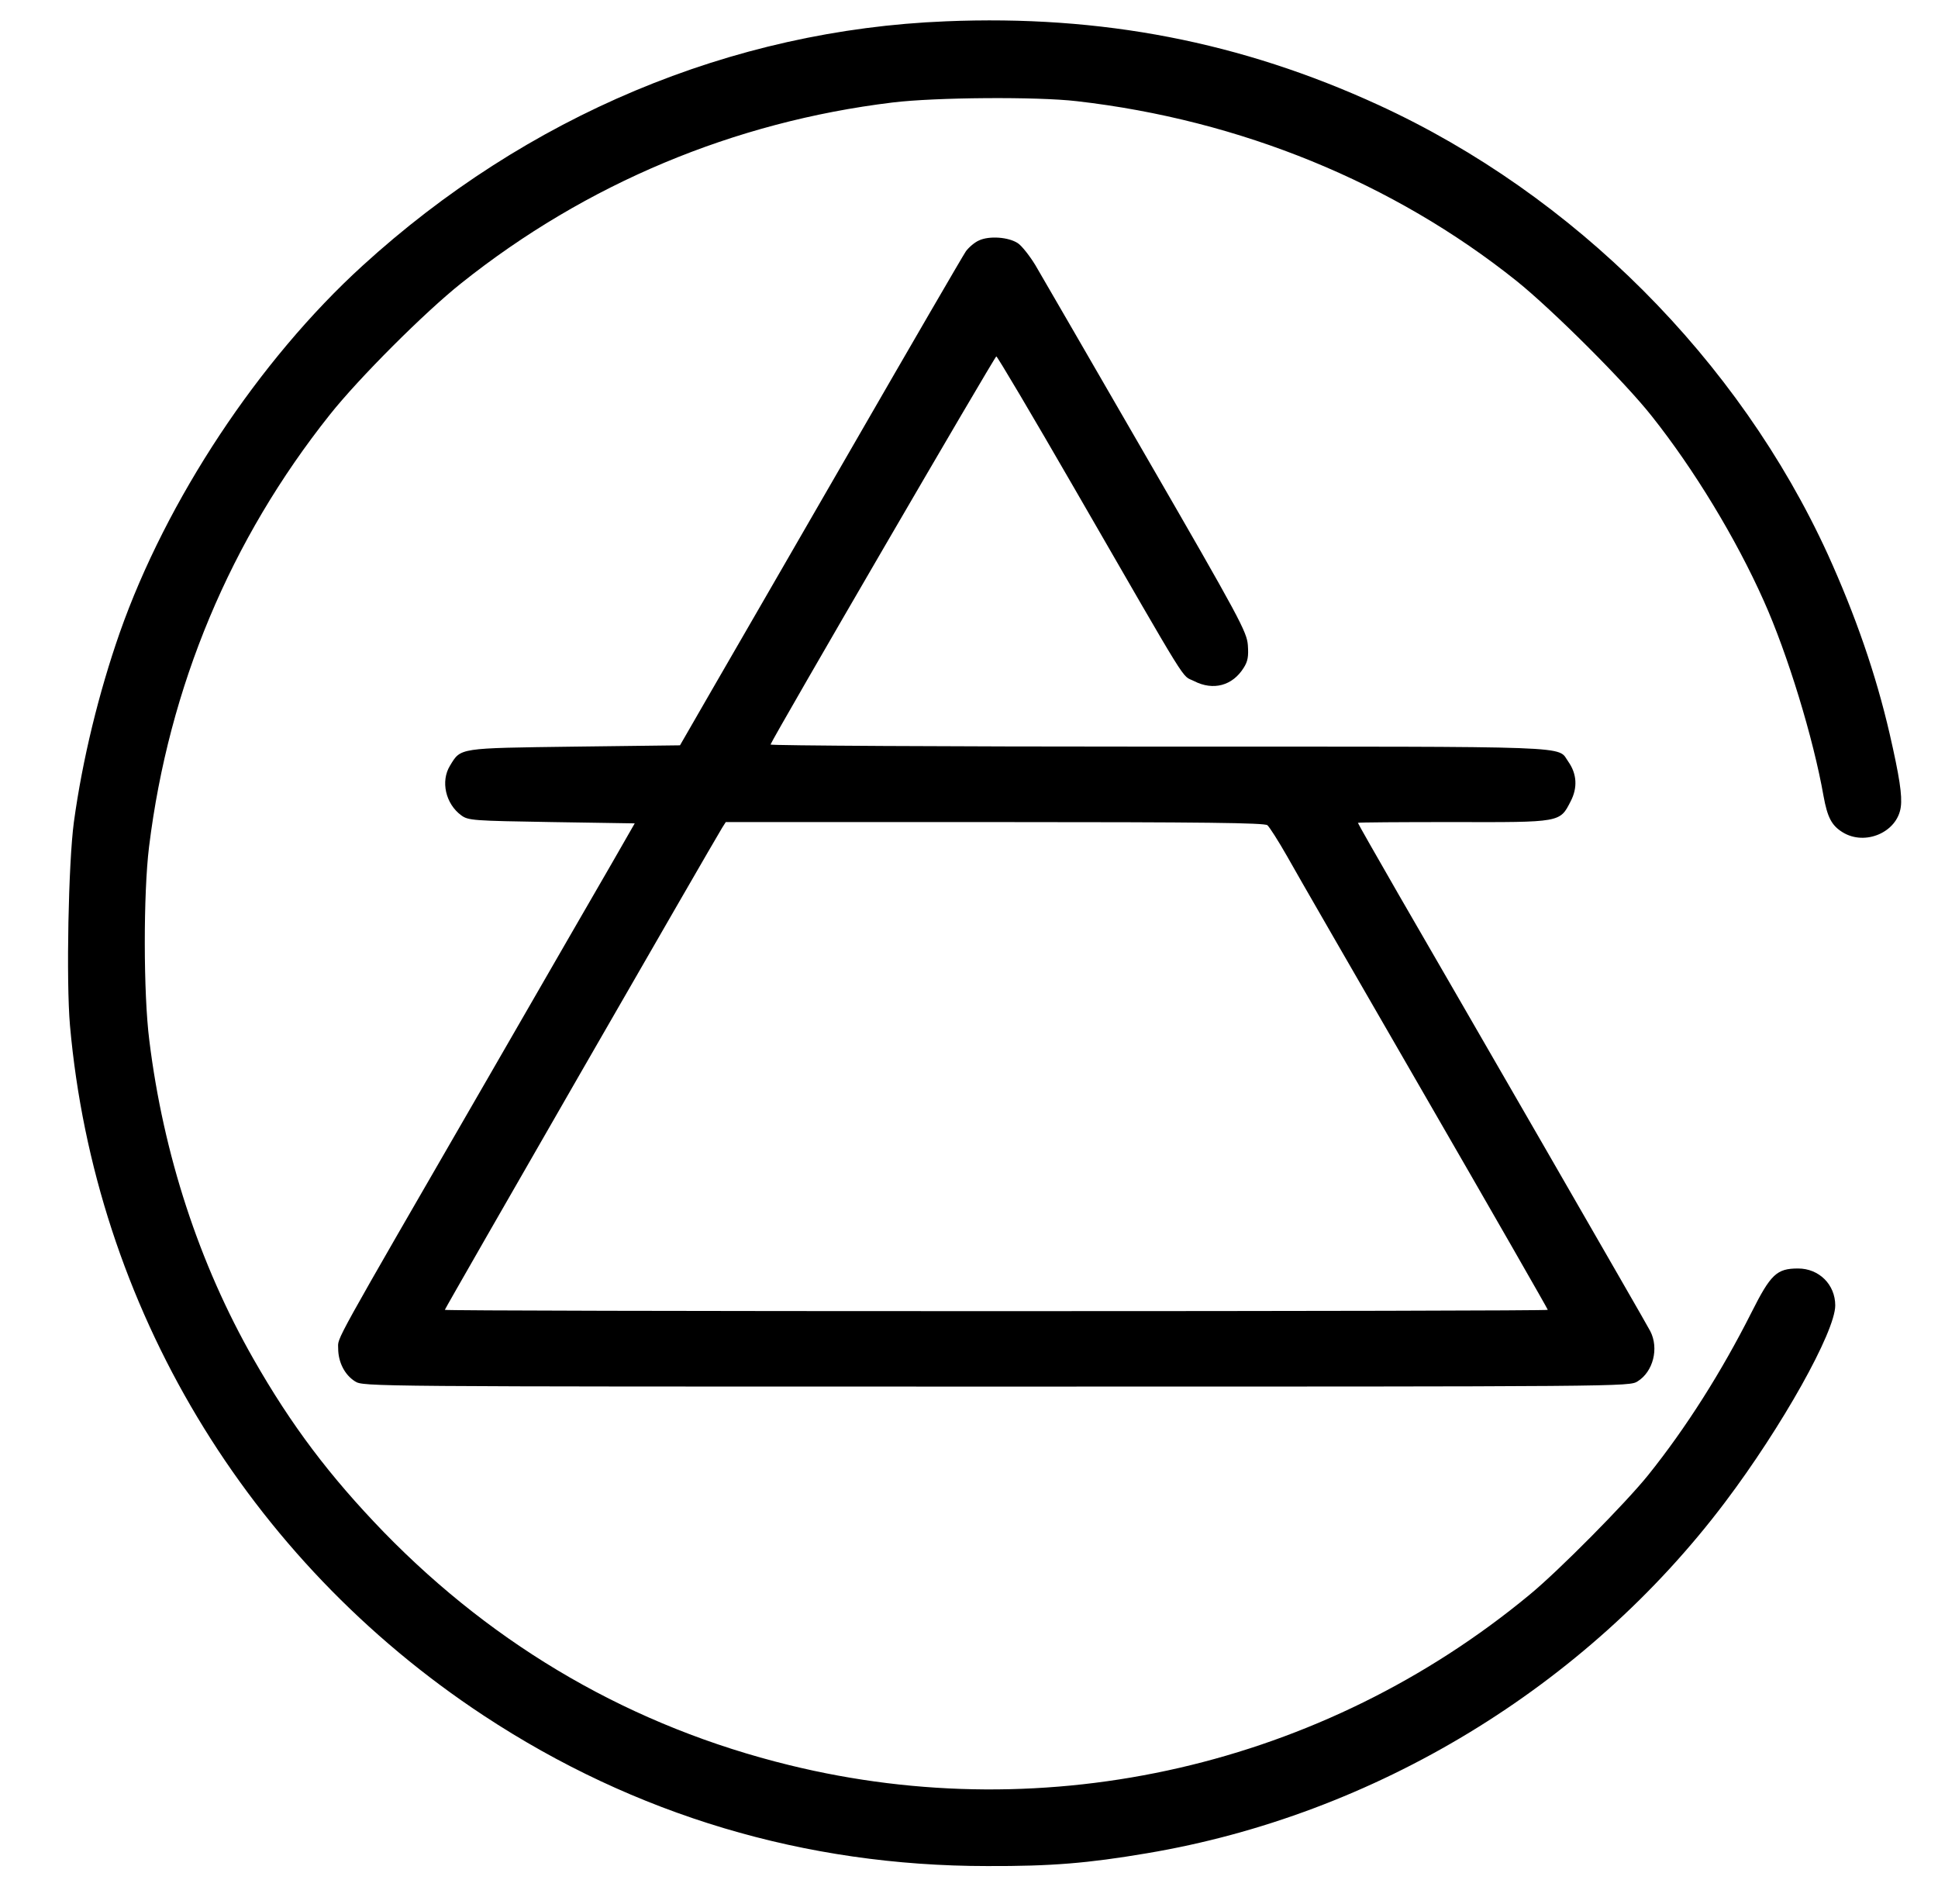 <?xml version="1.0" standalone="no"?>
<!DOCTYPE svg PUBLIC "-//W3C//DTD SVG 20010904//EN"
 "http://www.w3.org/TR/2001/REC-SVG-20010904/DTD/svg10.dtd">
<svg version="1.0" xmlns="http://www.w3.org/2000/svg"
 width="745pt" height="732pt" viewBox="0 0 745 732"
 preserveAspectRatio="xMidYMid meet">
<g transform="translate(0,732) scale(0.1,-0.1)"
fill="#000000" stroke="none">
<path d="M3635 7238 c-823 -33 -1611 -364 -2242 -940 -398 -363 -753 -899
-933 -1411 -80 -229 -143 -486 -176 -727 -21 -156 -30 -610 -15 -782 96 -1079
680 -2053 1591 -2653 580 -382 1235 -578 1935 -578 247 -1 388 11 613 49 877
147 1688 640 2223 1349 219 290 424 656 424 757 0 80 -62 142 -143 142 -82 0
-105 -22 -179 -169 -115 -228 -251 -443 -397 -625 -86 -107 -344 -368 -456
-460 -794 -657 -1850 -900 -2846 -655 -600 147 -1125 450 -1559 896 -208 215
-355 410 -500 664 -210 368 -347 788 -401 1226 -23 180 -23 566 -1 744 76 616
313 1181 695 1661 111 140 366 395 506 506 479 382 1048 620 1657 694 163 20
556 23 709 5 628 -72 1217 -313 1690 -691 138 -111 416 -388 520 -520 162
-204 323 -469 430 -709 92 -205 191 -529 230 -751 15 -82 31 -113 73 -139 87
-54 211 0 224 97 6 44 -5 116 -43 282 -53 229 -131 454 -238 690 -342 747
-975 1381 -1726 1726 -529 243 -1065 347 -1665 322z"/>
<path d="M3764 6396 c-17 -7 -40 -27 -51 -42 -11 -16 -208 -355 -438 -754
-230 -399 -473 -819 -540 -935 l-121 -210 -405 -5 c-449 -6 -437 -4 -479 -73
-37 -60 -17 -147 43 -191 27 -20 45 -21 348 -26 l319 -5 -86 -150 c-48 -82
-263 -456 -479 -830 -609 -1054 -575 -993 -575 -1038 0 -53 25 -102 65 -127
32 -20 43 -20 2465 -20 2422 0 2433 0 2465 20 60 37 83 127 49 193 -9 18 -195
340 -412 717 -217 377 -467 808 -554 959 -87 151 -158 276 -158 278 0 2 165 3
366 3 416 -1 410 -2 452 80 27 52 24 105 -9 152 -45 62 65 58 -1574 58 -823 0
-1495 4 -1493 8 13 33 862 1492 868 1492 4 0 139 -228 300 -507 455 -788 409
-715 460 -741 74 -38 148 -18 191 51 16 25 19 44 16 87 -4 51 -29 99 -391 725
-213 369 -405 700 -426 736 -22 36 -52 74 -67 84 -36 24 -110 29 -149 11z
m1108 -2248 c8 -7 42 -60 75 -118 32 -58 272 -473 531 -922 260 -450 472 -820
472 -823 0 -3 -954 -5 -2120 -5 -1166 0 -2120 2 -2120 5 0 5 1033 1800 1066
1853 l14 22 1033 0 c812 0 1036 -3 1049 -12z"/>
</g>
</svg>

